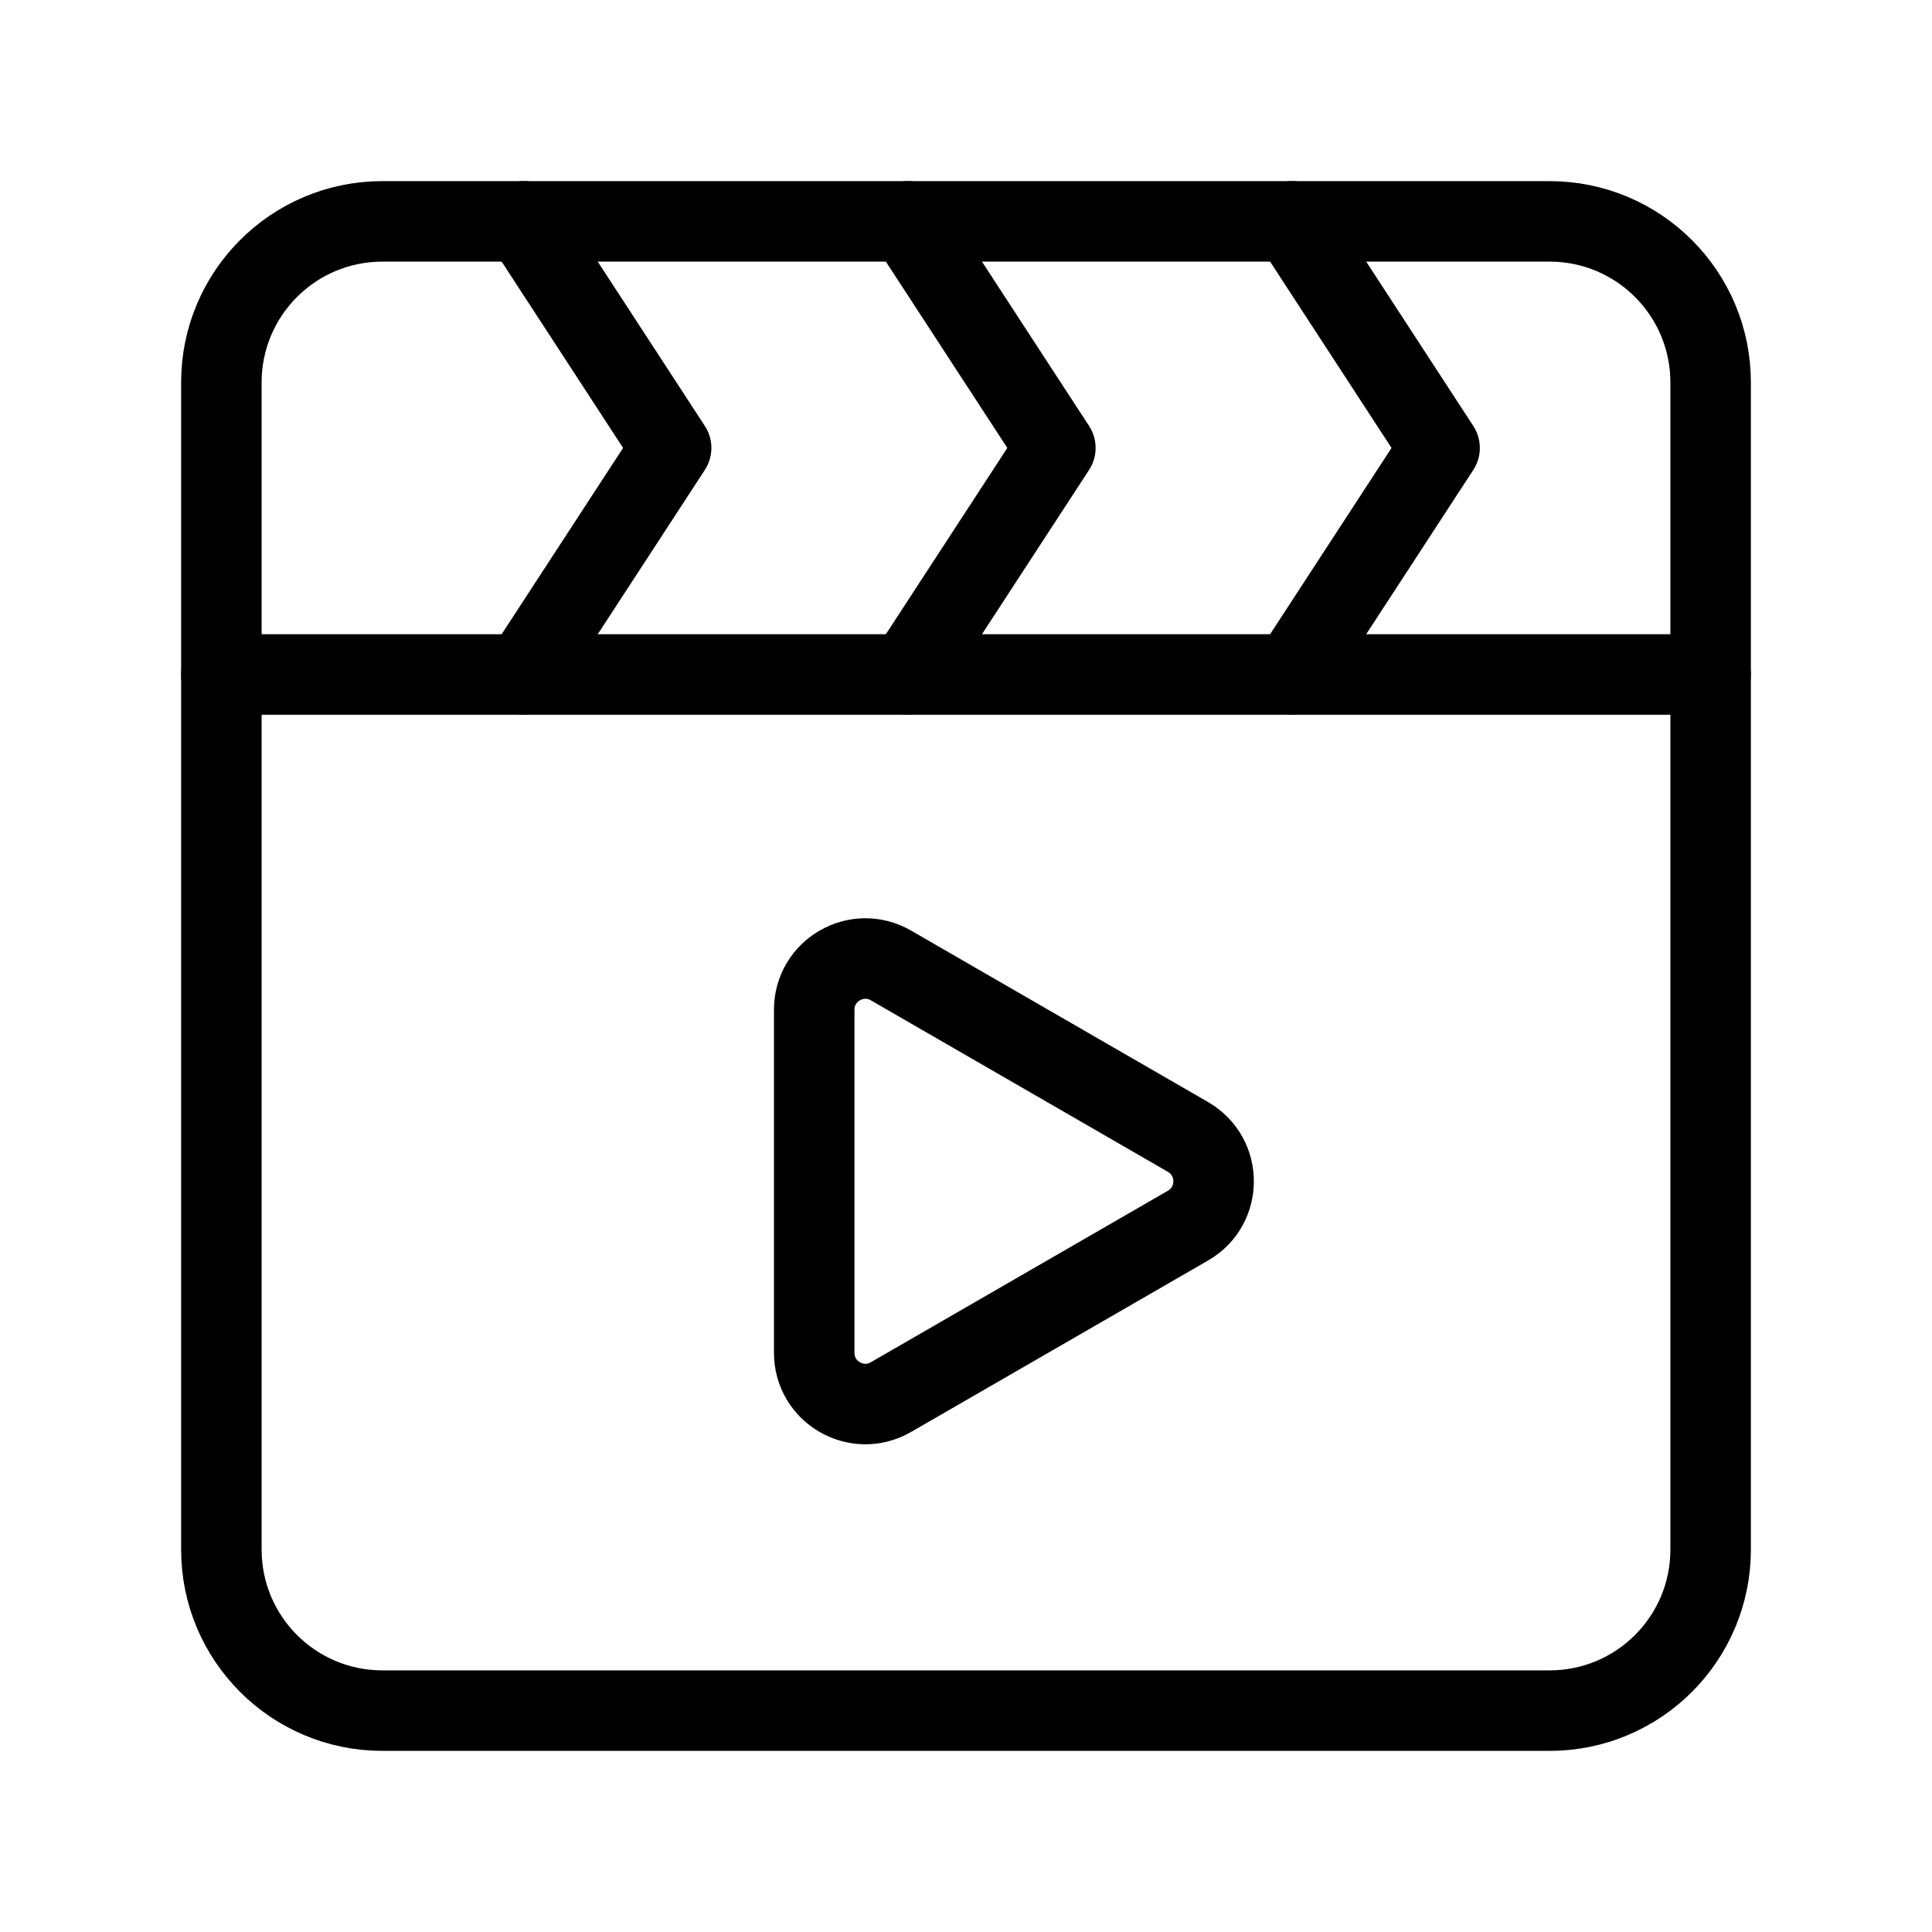 <?xml version="1.0" encoding="UTF-8"?><svg id="a" xmlns="http://www.w3.org/2000/svg" viewBox="0 0 48 48"><defs><style>.d{stroke-width:2px;fill:none;stroke:#000;stroke-linecap:round;stroke-linejoin:round;}</style></defs><g id="b"><polyline class="d" points="13.005 5.5 16.674 11.129 13.005 16.757"/><polyline class="d" points="22.551 5.5 26.22 11.129 22.551 16.757"/><polyline class="d" points="32.097 5.5 35.766 11.129 32.097 16.757"/><line class="d" x1="5.5" y1="16.757" x2="42.499" y2="16.757"/><path class="d" d="M29.517,28.248l-7.382-4.262c-.847-.489-1.906.122-1.906,1.1v8.525c0,.978,1.058,1.589,1.906,1.1l7.382-4.262c.846-.488.846-1.711,0-2.2Z"/></g><path id="c" class="d" d="M38.5,5.5H9.5c-2.209,0-4,1.791-4,4v29c0,2.209,1.791,4,4,4h29c2.209,0,4-1.791,4-4V9.5c0-2.209-1.791-4-4-4Z"/></svg>